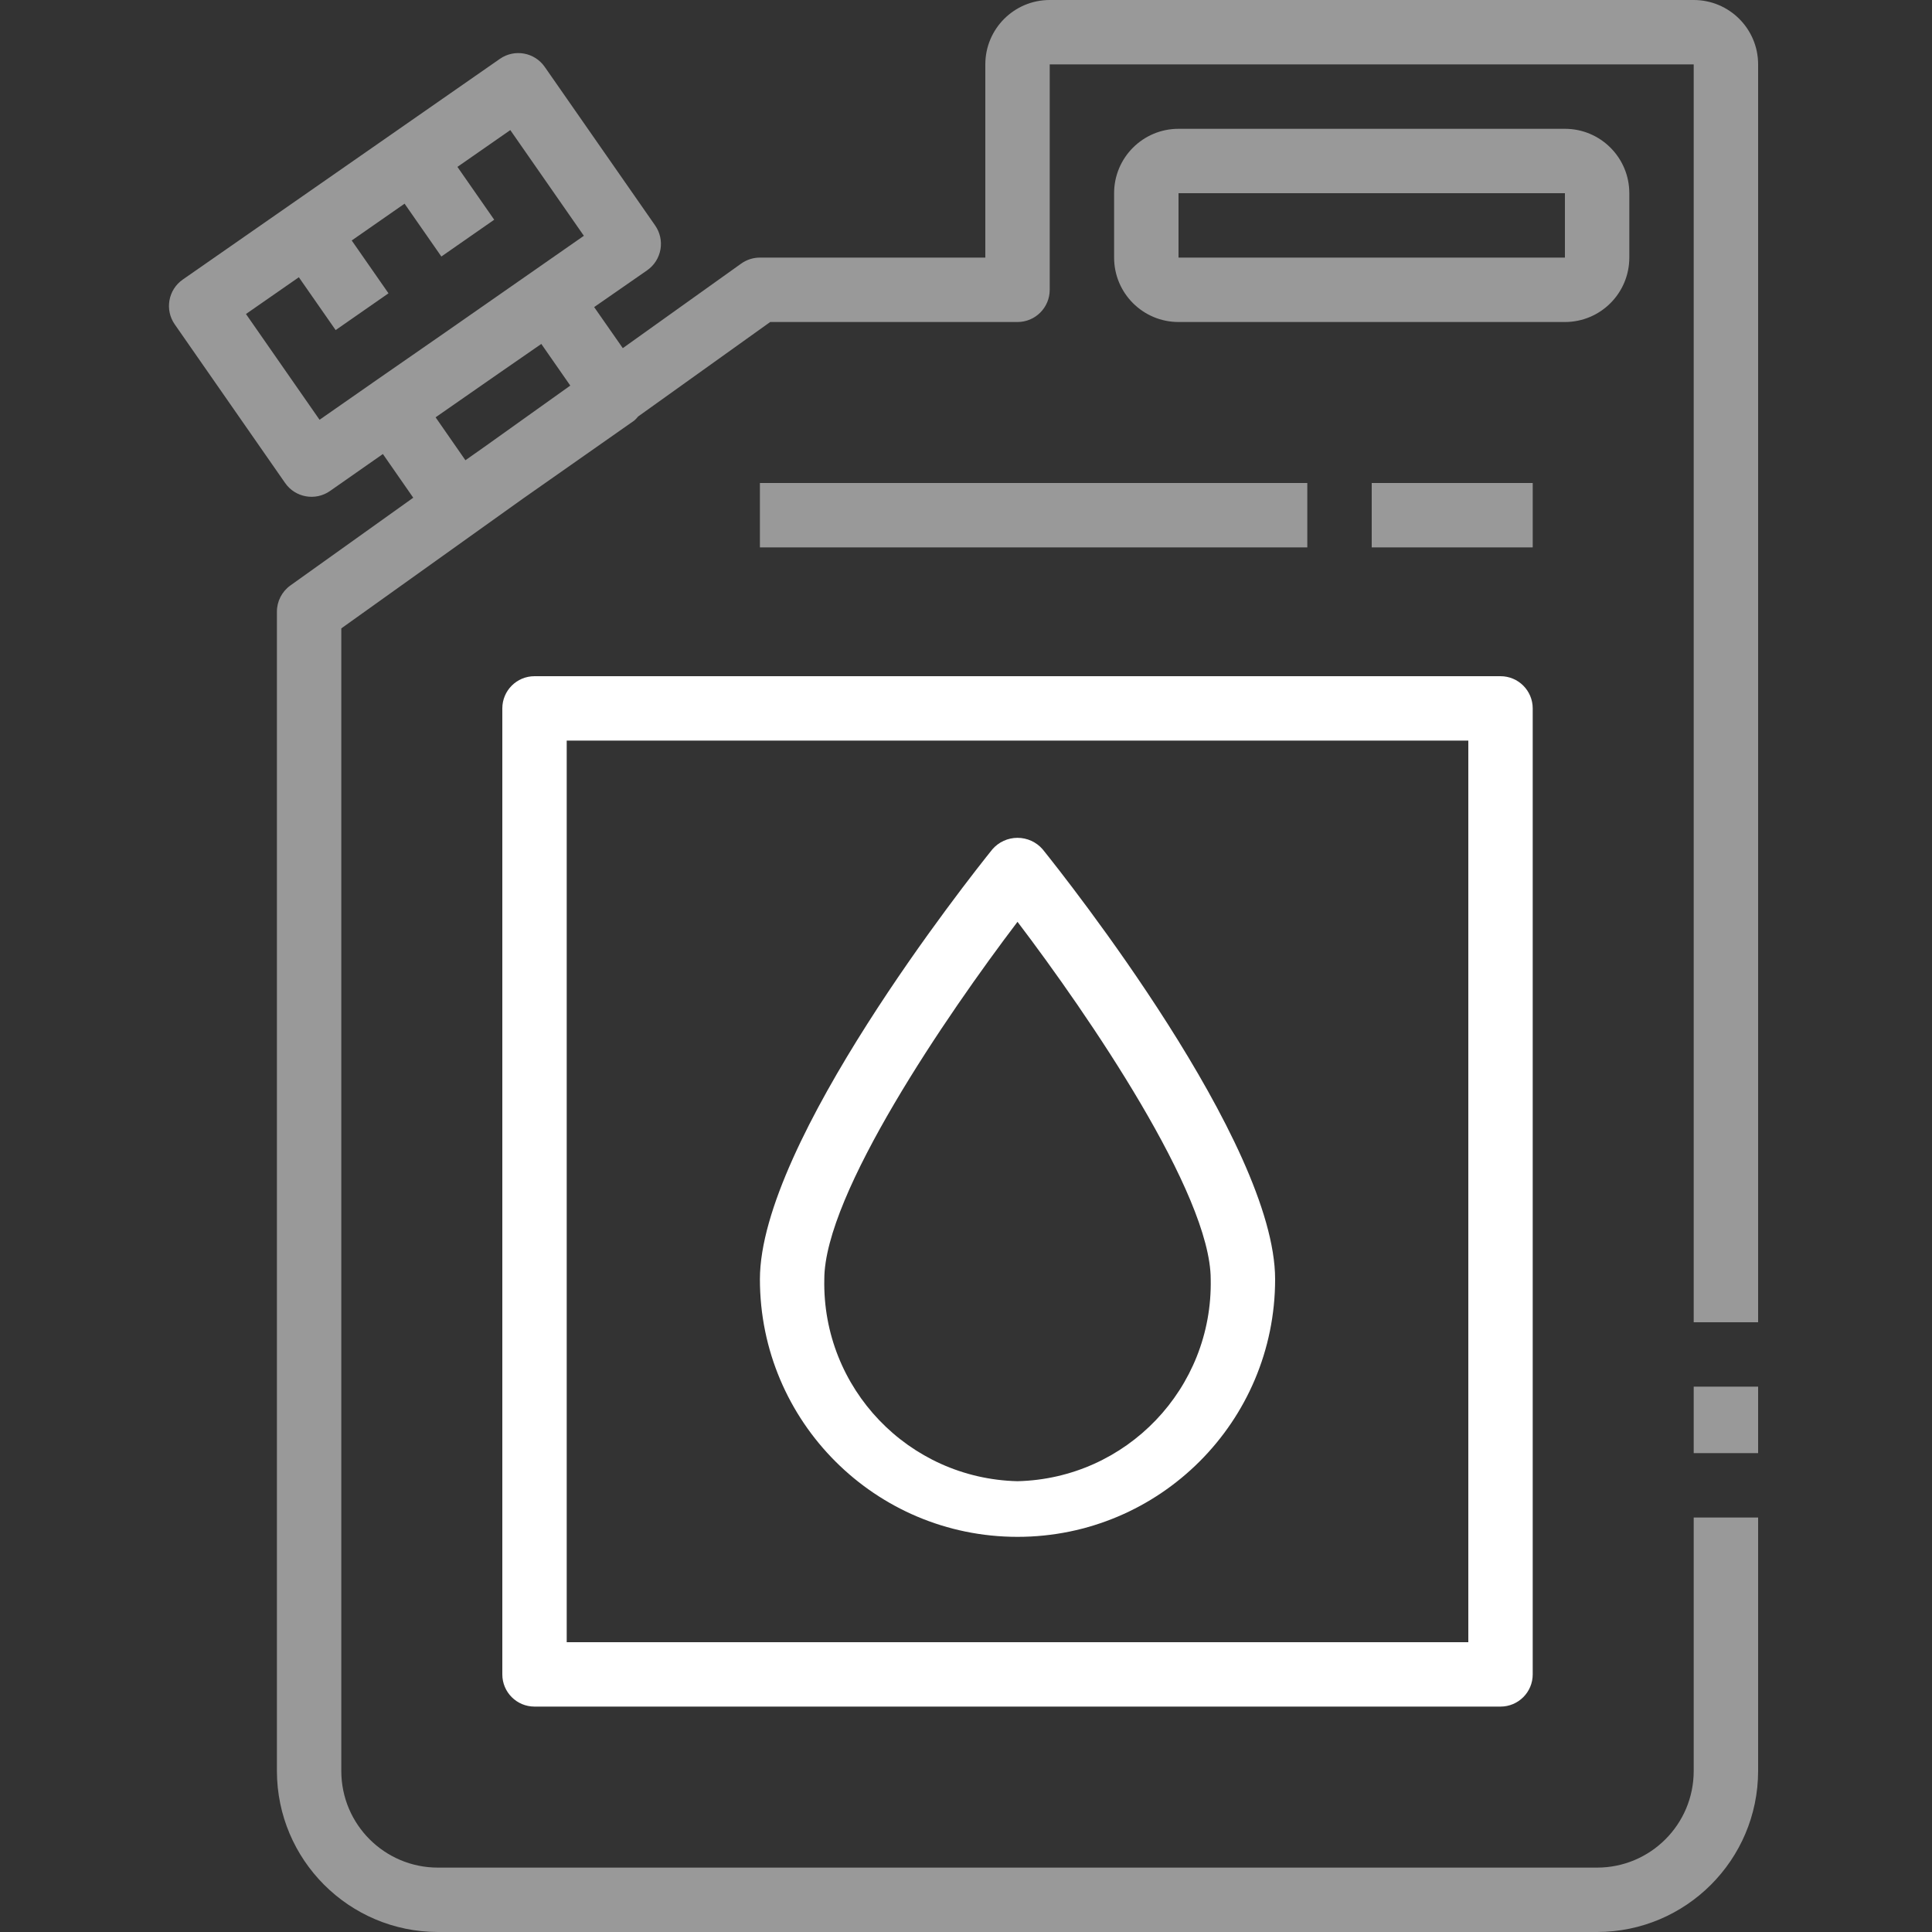 <?xml version="1.0" encoding="UTF-8"?>
<svg width="100px" height="100px" viewBox="0 0 100 100" version="1.1" xmlns="http://www.w3.org/2000/svg" xmlns:xlink="http://www.w3.org/1999/xlink">
    <rect x="0" y="0" width="100" height="100" fill="#333333" stroke="none"/>
    <title>ikona-olej</title>
    <g id="ikona-olej" stroke="none" stroke-width="1" fill="none" fill-rule="evenodd">
        <g id="gasoline" transform="translate(8.708, 0)" fill="#FFFFFF" fill-rule="nonzero">
            <polygon id="Path" opacity="0.5" points="78.958 71.773 82.292 71.773 82.292 75.213 78.958 75.213"></polygon>
            <path d="M75.625,13.333 L75.625,10 C75.625,8.159 74.133,6.667 72.292,6.667 L52.292,6.667 C50.451,6.667 48.958,8.159 48.958,10 L48.958,13.333 C48.958,15.174 50.451,16.667 52.292,16.667 L72.292,16.667 C74.133,16.667 75.625,15.174 75.625,13.333 Z M52.292,10 L72.292,10 L72.292,13.333 L52.292,13.333 L52.292,10 Z" id="Shape" opacity="0.5"></path>
            <path d="M24.792,13.988 C25.154,13.735 25.4,13.347 25.477,12.912 C25.553,12.477 25.454,12.029 25.2,11.667 L19.487,3.462 C18.961,2.707 17.924,2.521 17.168,3.045 L0.752,14.47 C-0.004,14.996 -0.189,16.035 0.337,16.79 L6.05,25 C6.575,25.755 7.613,25.941 8.368,25.417 L11.11,23.5 L12.682,25.762 L6.323,30.303 C5.883,30.618 5.623,31.126 5.625,31.667 L5.625,91.667 C5.631,96.267 9.358,99.994 13.958,100 L73.958,100 C78.558,99.994 82.286,96.267 82.292,91.667 L82.292,78.548 L78.958,78.548 L78.958,91.667 C78.958,94.428 76.72,96.667 73.958,96.667 L13.958,96.667 C11.197,96.667 8.958,94.428 8.958,91.667 L8.958,32.525 L18.325,25.833 L24.125,21.765 C24.196,21.701 24.262,21.632 24.322,21.557 L31.158,16.667 L43.958,16.667 C44.879,16.667 45.625,15.92 45.625,15 L45.625,3.333 L78.958,3.333 L78.958,68.44 L82.292,68.44 L82.292,3.333 C82.292,1.492 80.799,1.18423789e-14 78.958,1.18423789e-14 L45.625,1.18423789e-14 C43.784,1.18423789e-14 42.292,1.492 42.292,3.333 L42.292,13.333 L30.625,13.333 C30.278,13.333 29.939,13.442 29.657,13.643 L23.528,18.02 L22.045,15.895 L24.792,13.988 Z M7.832,21.727 L4.023,16.253 L6.76,14.35 L8.665,17.085 L11.4,15.182 L9.497,12.447 L12.233,10.542 L14.137,13.277 L16.872,11.373 L14.968,8.638 L17.705,6.733 L21.513,12.205 L14.292,17.237 L10.575,19.815 L10.565,19.823 L7.832,21.727 Z M19.31,17.802 L20.81,19.958 L16.372,23.125 L15.382,23.822 L13.838,21.6 L17.073,19.35 L19.31,17.802 Z" id="Shape" opacity="0.5"></path>
            <path d="M42.66,43.957 C41.427,45.488 30.625,59.135 30.625,66.213 C30.625,73.577 36.595,79.547 43.958,79.547 C51.322,79.547 57.292,73.577 57.292,66.213 C57.292,59.135 46.49,45.488 45.257,43.957 C44.93,43.581 44.456,43.366 43.958,43.366 C43.46,43.366 42.987,43.581 42.66,43.957 Z M43.958,76.667 C38.314,76.533 33.842,71.858 33.958,66.213 C33.958,61.797 40.305,52.523 43.958,47.713 C47.612,52.523 53.958,61.795 53.958,66.213 C54.075,71.858 49.603,76.533 43.958,76.667 L43.958,76.667 Z" id="Shape"></path>
            <path d="M17.292,36.667 L17.292,86.667 C17.292,87.587 18.038,88.333 18.958,88.333 L68.958,88.333 C69.879,88.333 70.625,87.587 70.625,86.667 L70.625,36.667 C70.625,35.746 69.879,35 68.958,35 L18.958,35 C18.038,35 17.292,35.746 17.292,36.667 Z M20.625,38.333 L67.292,38.333 L67.292,85 L20.625,85 L20.625,38.333 Z" id="Shape"></path>
            <polygon id="Path" opacity="0.5" points="30.625 25 58.958 25 58.958 28.333 30.625 28.333"></polygon>
            <polygon id="Path" opacity="0.5" points="62.292 25 70.625 25 70.625 28.333 62.292 28.333"></polygon>
        </g>
    </g>
</svg>